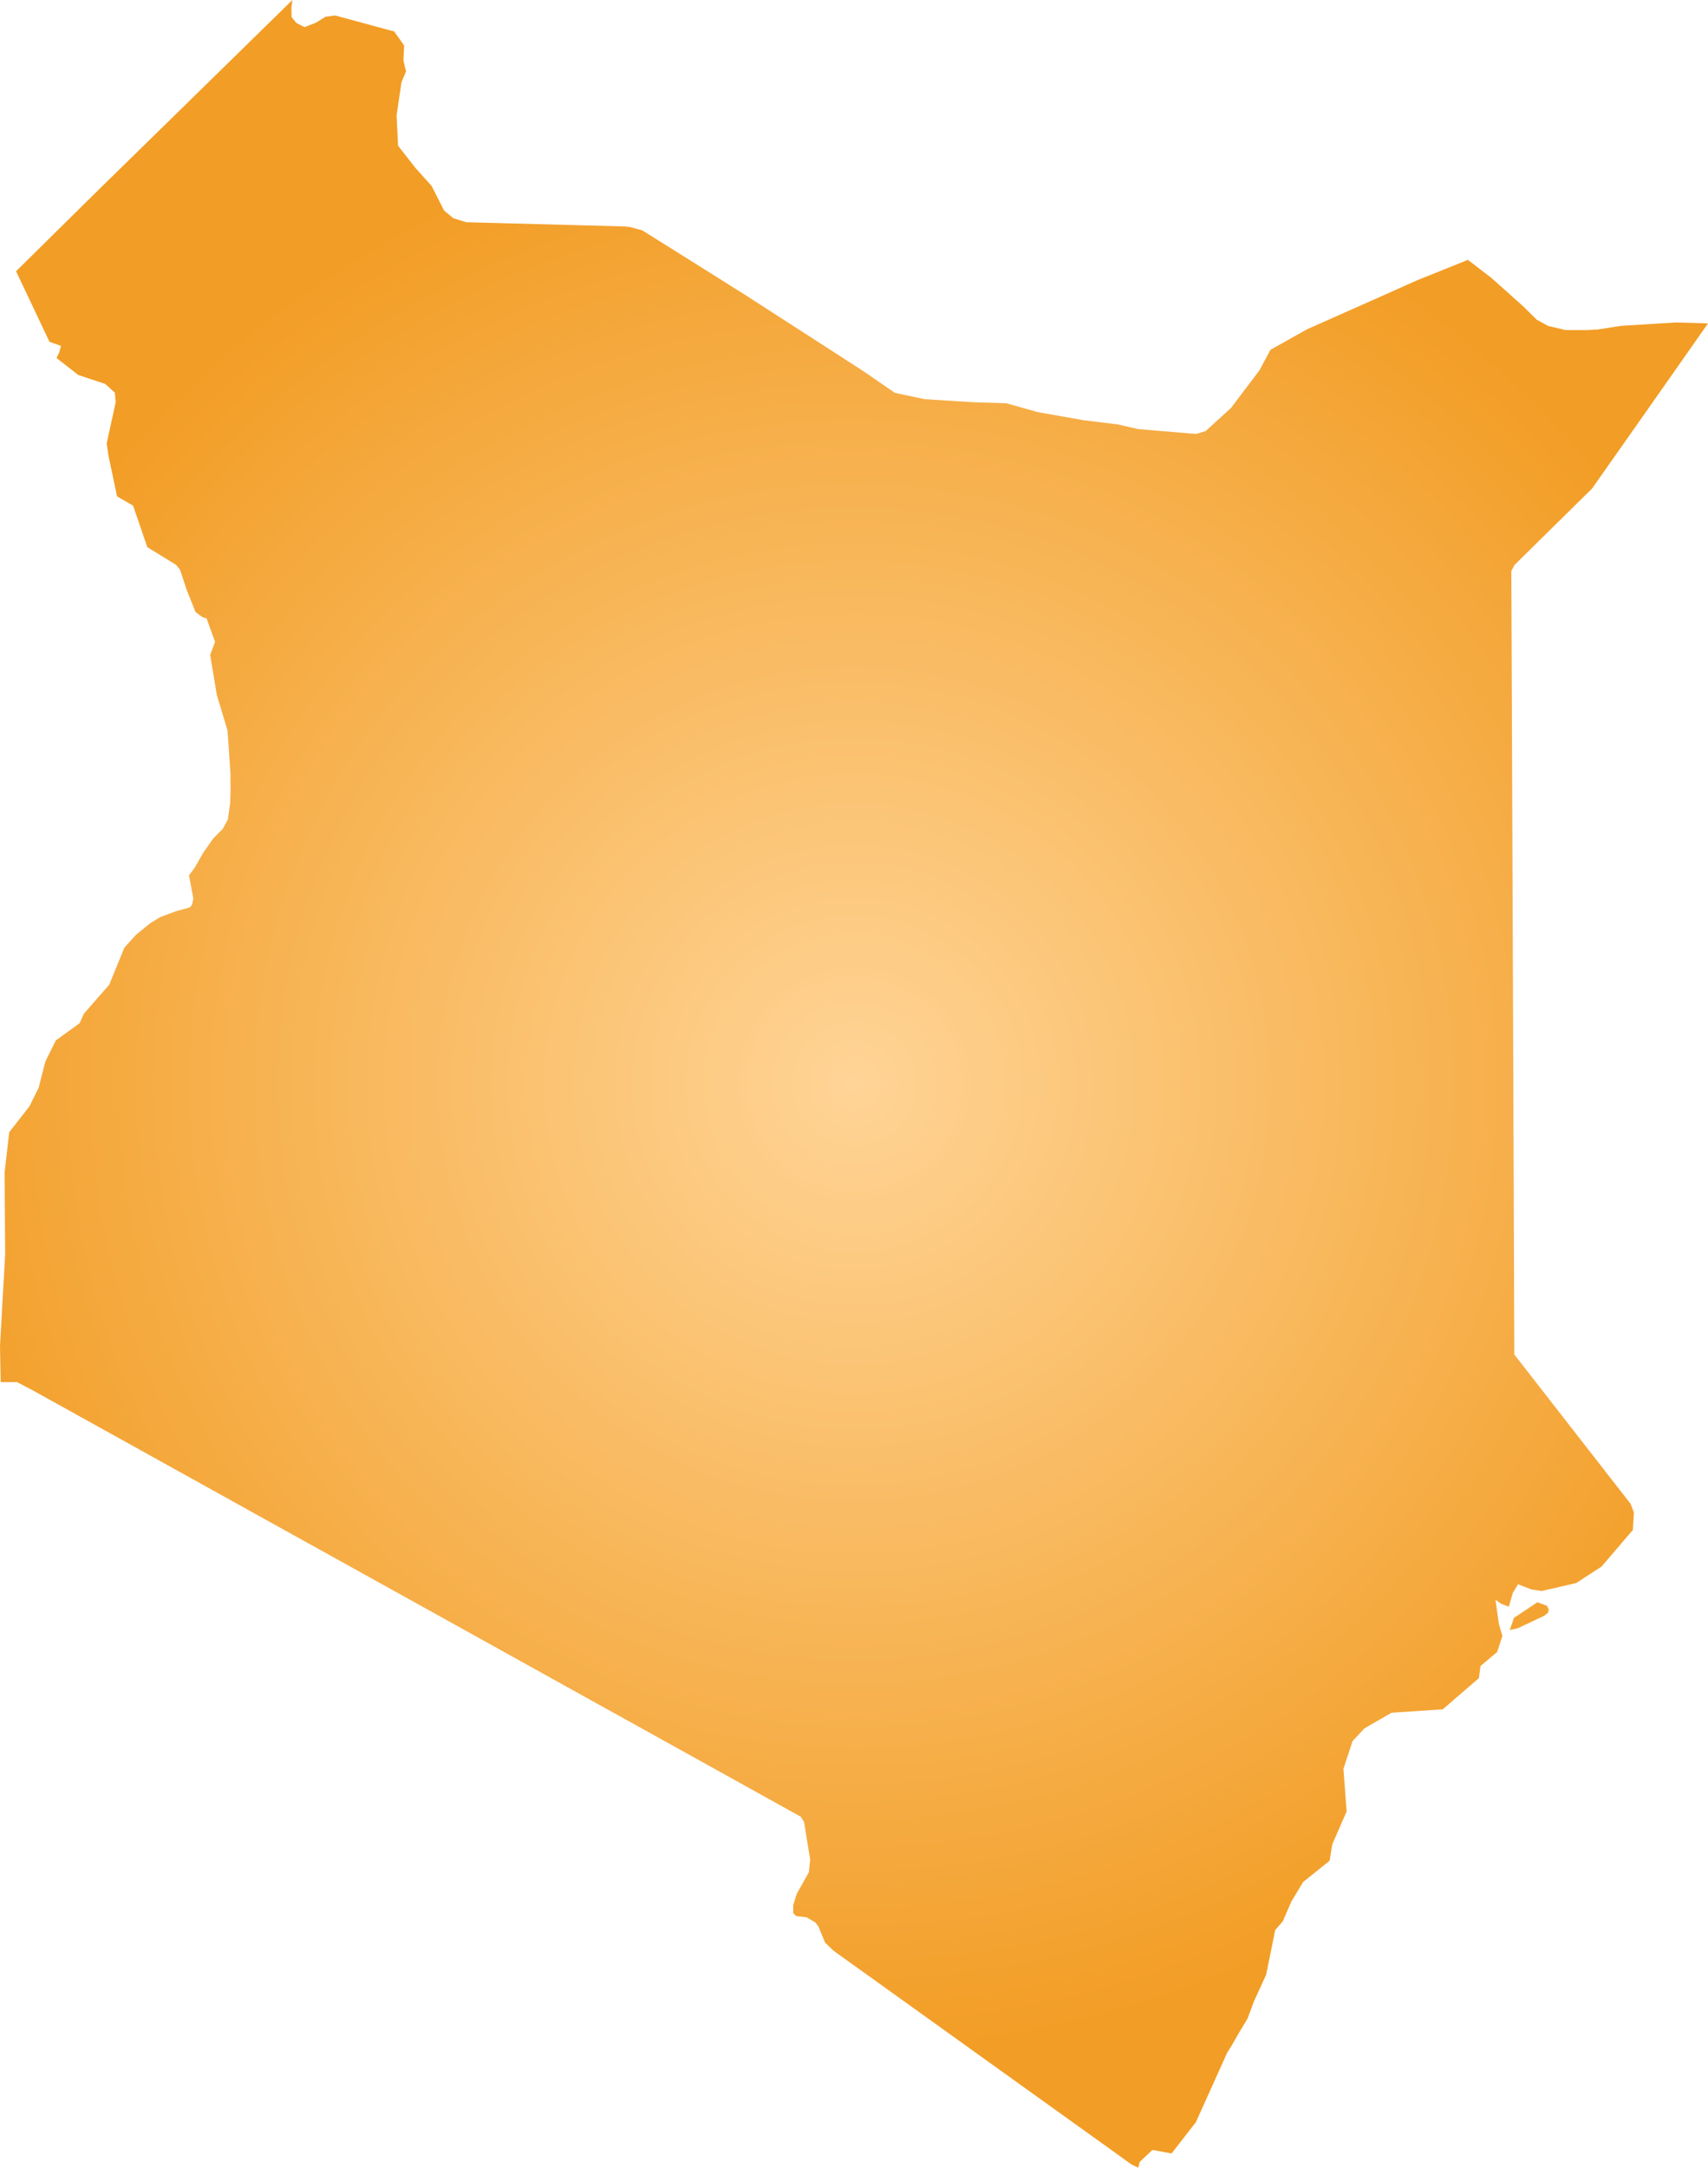 <svg xmlns="http://www.w3.org/2000/svg" xmlns:xlink="http://www.w3.org/1999/xlink" width="22.413" height="28.434" viewBox="0 0 22.413 28.434"><defs><radialGradient id="radial-gradient" cx="11.207" cy="14.217" r="12.801" gradientUnits="userSpaceOnUse"><stop offset="0" stop-color="#ffd496"/><stop offset="1" stop-color="#f29d25"/></radialGradient></defs><title>KE</title><g id="Layer_2" data-name="Layer 2"><g id="Layer_1-2" data-name="Layer 1"><path id="KE" d="M22.413,4.242l-.345.492-.414.59-.763,1.085-.58.571-.438.432-.041.078.002.481.005,1.176.009,2.351.009,2.35.009,2.35.004,1.175.002.395.385.494.376.483.497.638.267.342.044.114-.014.229-.409.479-.335.218-.451.104-.135-.02-.177-.068-.069.115-.052.179-.1-.038-.075-.053.045.318.046.157-.069.21-.219.185-.02.157-.474.41-.673.045-.354.204-.157.167-.12.365.042.559-.188.43-.035.216-.348.279-.154.256-.114.261-.099.114-.118.584-.162.355-.044.118-.04.106-.125.208-.082.144-.059.094-.41.91-.32.411-.251-.047-.167.159-.018.075-.089-.042-.209-.151-.431-.309-.431-.309-.431-.309-.431-.309-.431-.309-.431-.309-.431-.309-.431-.309-.253-.181-.111-.107-.088-.213-.042-.053-.115-.067-.135-.015-.039-.041.001-.103.046-.148.159-.283.017-.167-.031-.189-.049-.303-.043-.069-.286-.159-.598-.332-.598-.332-.598-.332-.599-.332-.598-.332-.598-.332-.598-.332-.598-.332-.599-.332-.598-.332-.599-.332-.598-.332-.598-.332-.598-.332-.598-.332-.599-.332-.225-.125-.202-.105H.009L0,17.654l.068-1.209L.06,15.383l.061-.532.264-.337.122-.245.087-.342.138-.279.313-.227.056-.125.332-.379.199-.487.15-.166.188-.153.132-.081.218-.081.171-.046.031-.039.015-.079-.057-.302.073-.099.116-.202.133-.188.12-.12.067-.123.031-.212.005-.151-.001-.246-.038-.559L2.845,9.115l-.087-.524.064-.172-.111-.307-.055-.017-.09-.067-.116-.29-.087-.264-.054-.066-.376-.231-.187-.545-.21-.121-.114-.542L1.4,5.815l.119-.541L1.507,5.15l-.126-.114-.353-.117L.742,4.696l.037-.078L.8,4.537.649,4.483.211,3.558l.563-.556.571-.563.729-.713.669-.655L3.321.505,3.837,0,3.824.096l.002.128L3.89.302l.106.054L4.143.299,4.272.22,4.398.203l.775.21.13.183L5.294.793l.034.143-.06.144-.064.434.02.398.231.295.208.231.165.325.122.1.168.052.533.014.789.021.759.02.069.008.161.044.699.438.64.402.542.349.526.339.511.33.396.273.391.083.635.04.439.014.406.115.604.107.45.055.272.062.755.063.125-.037.333-.303.373-.493.146-.271.482-.27.847-.376.597-.266.664-.267.302.231.416.371.186.183.149.081.226.054.275.001.15-.008.307-.048.718-.044Zm-2.497,17.116-.104.024.054-.16.308-.205.125.046.024.046-.007.043-.052.042Z" fill="url(#radial-gradient)"/></g></g></svg>